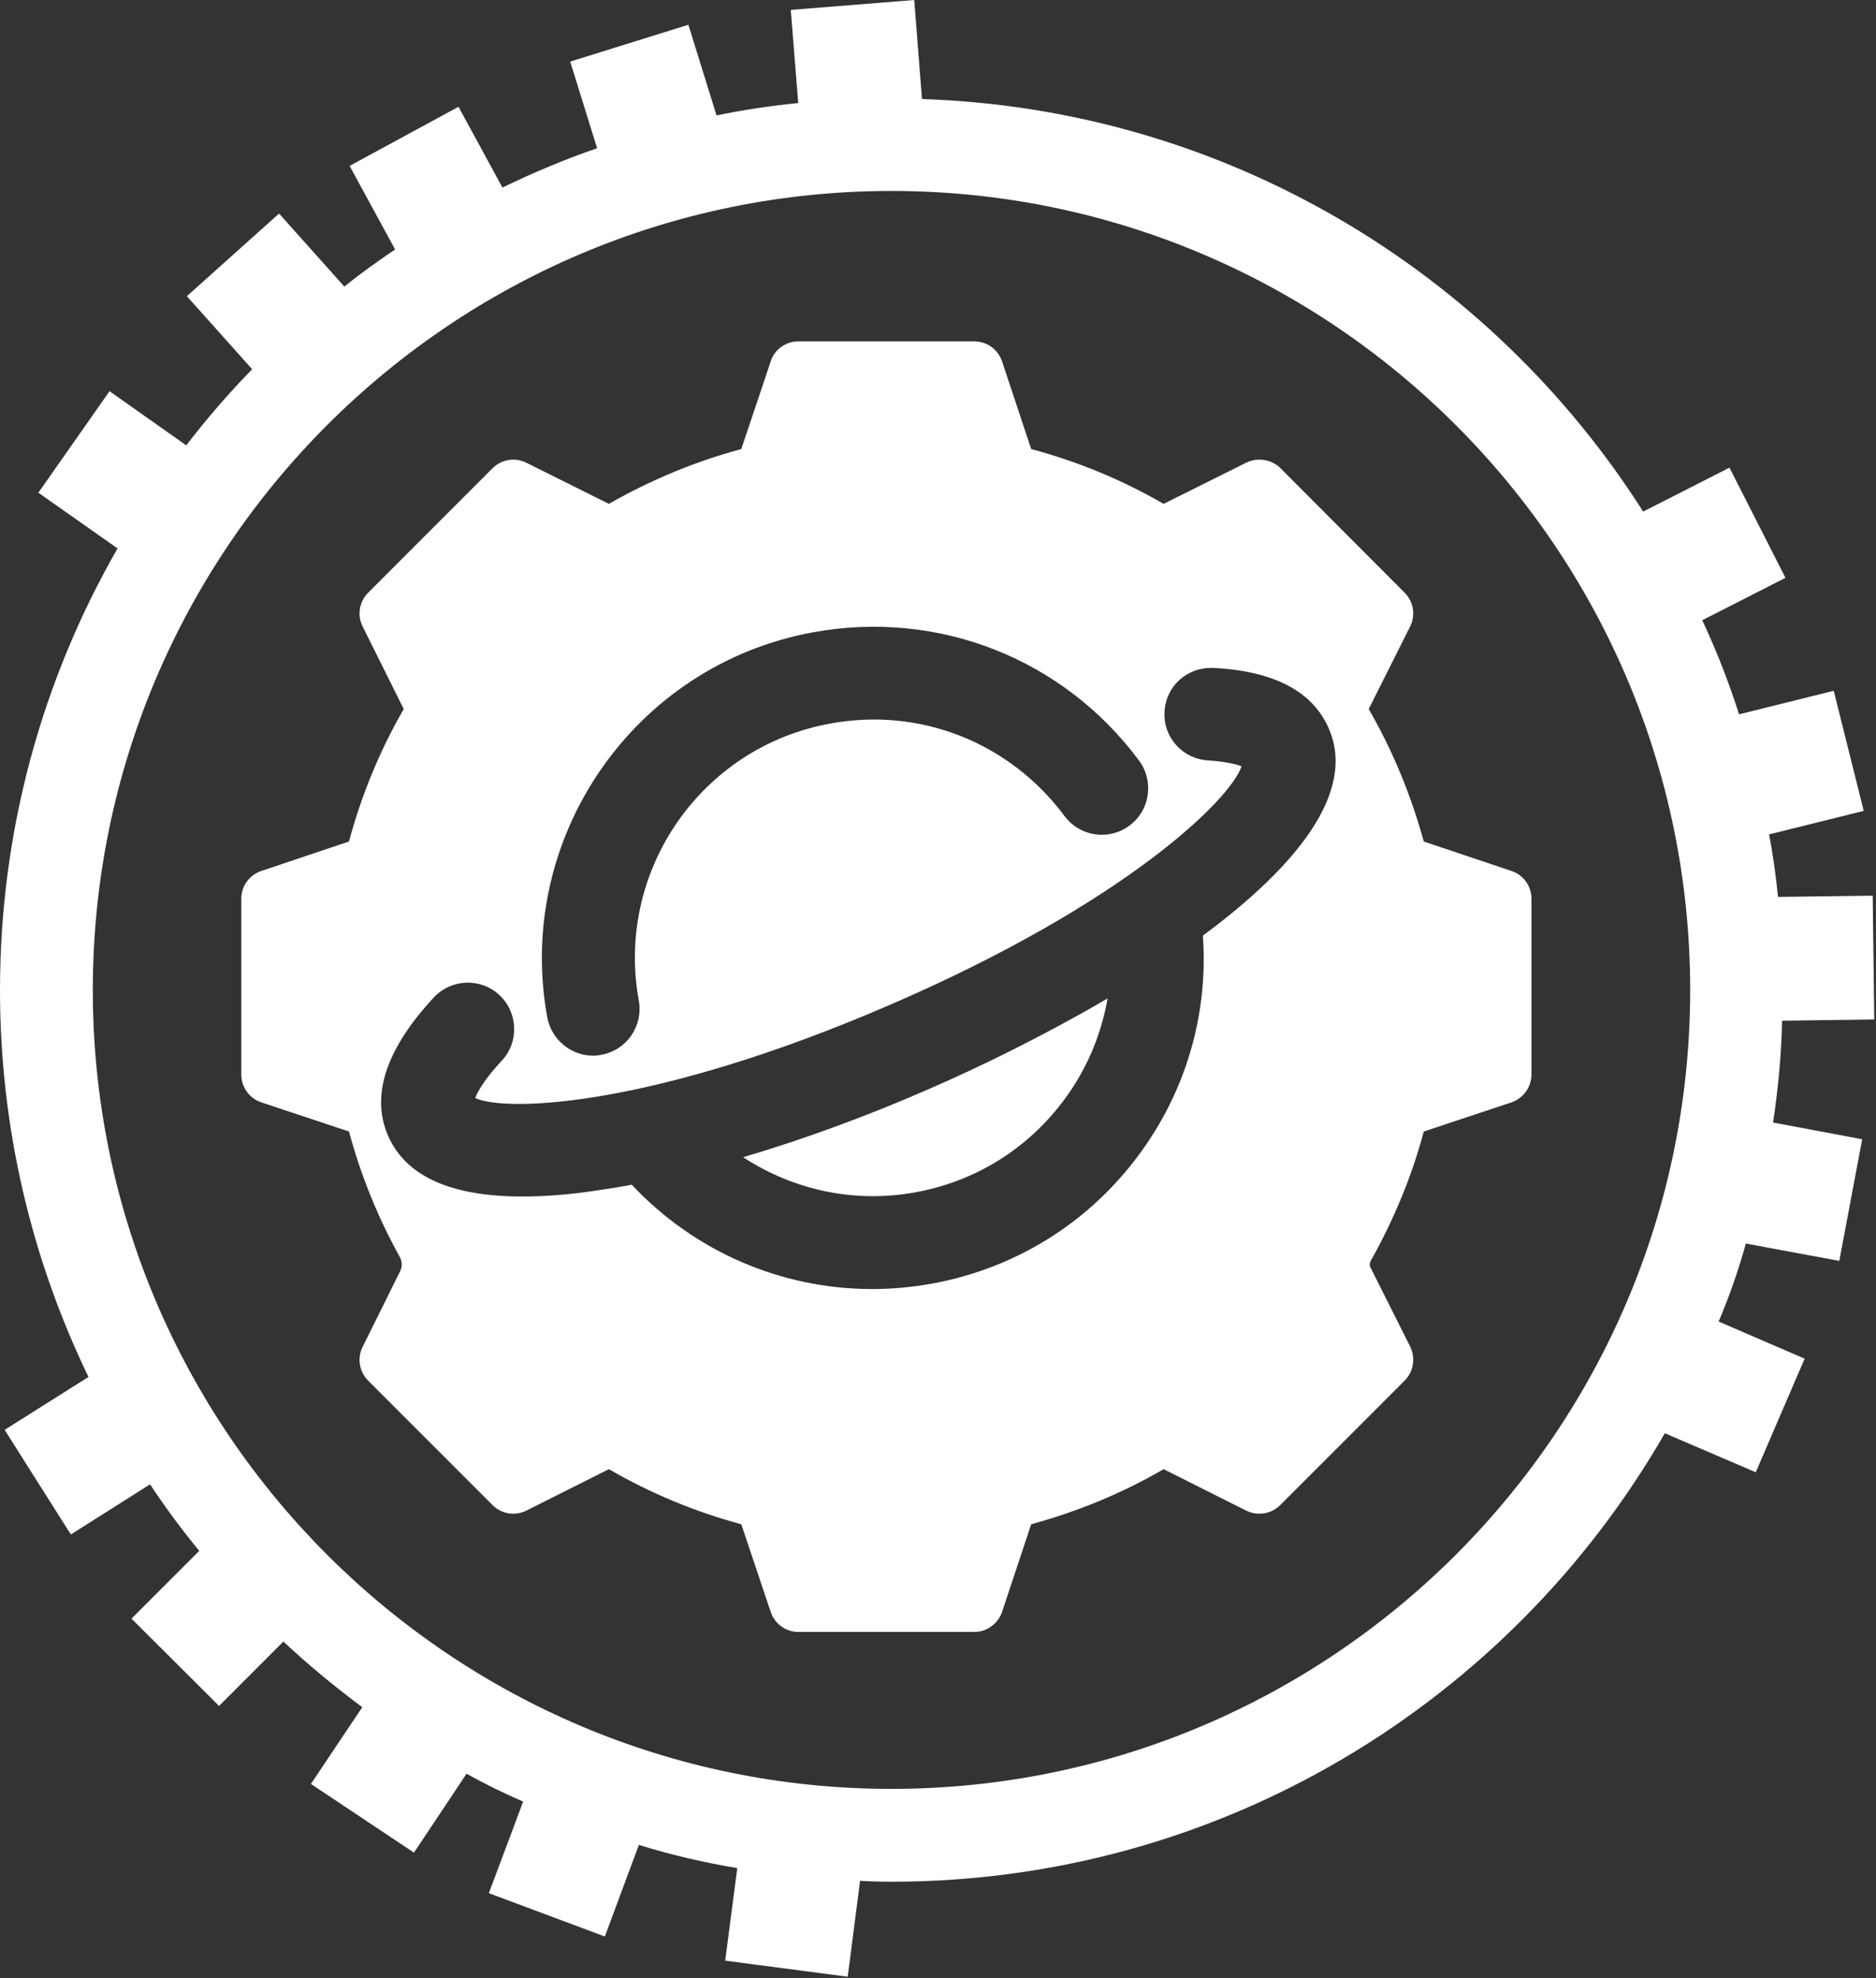 <?xml version="1.0" encoding="UTF-8"?>
<svg width="667px" height="703px" viewBox="0 0 667 703" version="1.1" xmlns="http://www.w3.org/2000/svg" xmlns:xlink="http://www.w3.org/1999/xlink">
    <rect x="0" y="0" width="667" height="703" fill="#333333" stroke="none"/>
    <!-- Generator: Sketch 52.2 (67145) - http://www.bohemiancoding.com/sketch -->
    <title>分组</title>
    <desc>Created with Sketch.</desc>
    <g id="Page-1" stroke="none" stroke-width="1" fill="none" fill-rule="evenodd">
        <g id="画板-copy" transform="translate(-179, -161)" fill="#FFFFFF">
            <g id="分组" transform="translate(179, 161)">
                <path d="M427.68,332.53 C429.55,358.93 422.51,385.11 407.22,407.22 C389.4,433.07 362.56,450.45 331.65,456.17 C324.39,457.49 317.24,458.15 310.09,458.15 C277.75,458.15 246.95,444.84 224.62,421.08 C220.55,421.85 216.48,422.51 212.52,423.06 C202.62,424.6 193.71,425.26 185.68,425.26 C160.16,425.26 144.21,418 137.94,403.59 C131.78,389.29 137.28,372.79 154.22,354.53 C160.49,347.82 170.94,347.49 177.54,353.65 C184.25,359.92 184.58,370.37 178.42,376.97 C172.37,383.46 169.84,387.86 168.96,390.28 C180.51,395.45 232.87,393.25 316.36,357.17 C399.85,321.09 437.36,284.35 441.43,272.36 C439.78,271.7 436.15,270.71 429.66,270.27 C420.53,269.83 413.49,262.02 414.04,253 C414.48,243.87 422.07,237.05 431.31,237.38 C452.98,238.48 466.73,245.74 472.45,258.94 C482.46,281.93 460.13,308.55 427.68,332.53 M289.08,224.73 C333.63,216.59 378.07,234.08 405.02,270.38 C410.41,277.75 408.87,288.09 401.5,293.48 C394.24,298.87 383.9,297.33 378.51,290.07 C359.04,263.89 327.14,251.24 295.13,257.18 C249.15,265.54 218.68,309.76 227.15,355.74 C228.69,364.65 222.86,373.23 213.84,374.88 C212.85,375.1 211.86,375.21 210.87,375.21 C203.06,375.21 196.13,369.6 194.59,361.68 C182.93,297.88 225.28,236.39 289.08,224.73 M537.35,309.54 L506.22,299.09 C501.71,282.7 495.22,266.86 486.64,252.01 L501.38,222.64 C503.36,218.68 502.59,213.84 499.4,210.65 L455.18,166.32 C451.99,163.24 447.15,162.47 443.08,164.45 L413.71,179.08 C398.86,170.5 383.13,164.01 366.63,159.61 L356.29,128.48 C354.86,124.19 350.9,121.33 346.39,121.33 L283.8,121.33 C279.4,121.33 275.33,124.19 274.01,128.48 L263.56,159.61 C247.17,164.01 231.33,170.61 216.48,179.08 L187.11,164.45 C183.15,162.47 178.31,163.24 175.12,166.43 L130.9,210.65 C127.71,213.84 126.94,218.68 128.92,222.64 L143.55,252.01 C134.97,266.86 128.48,282.7 124.08,299.09 L92.95,309.54 C88.66,310.97 85.8,314.93 85.8,319.33 L85.8,381.92 C85.8,386.43 88.66,390.39 92.95,391.82 L124.08,402.16 C128.26,417.67 134.31,432.63 142.12,446.71 C143,448.36 143.11,450.23 142.23,451.88 L128.92,478.72 C126.94,482.68 127.71,487.52 130.9,490.71 L175.12,534.93 C178.31,538.12 183.15,538.89 187.11,536.91 L216.48,522.17 C231.33,530.75 247.17,537.35 263.56,541.75 L274.01,572.88 C275.33,577.06 279.4,580.03 283.8,580.03 L346.39,580.03 C350.9,580.03 354.86,577.06 356.29,572.88 L366.63,541.75 C383.13,537.24 398.97,530.75 413.71,522.17 L443.08,536.91 C447.15,538.89 451.99,538.12 455.18,534.93 L499.4,490.71 C502.59,487.52 503.36,482.68 501.38,478.61 L487.3,450.56 C486.86,449.79 486.97,448.8 487.41,448.03 C495.55,433.51 501.93,418.22 506.22,402.16 L537.35,391.82 C541.53,390.39 544.5,386.43 544.5,381.92 L544.5,319.33 C544.5,314.93 541.53,310.86 537.35,309.54" id="Fill-1"></path>
                <path d="M393.8,354.86 C391.71,366.74 387.2,378.18 380.05,388.52 C367.18,407.11 347.93,419.65 325.71,423.72 C303.82,427.79 282.04,422.95 264.22,411.29 C285.12,405.13 307.23,397.1 329.45,387.42 C348.81,379.06 371.8,367.73 393.8,354.86" id="Fill-3"></path>
                <path d="M316.91,635.8 C160.38,635.8 33,508.42 33,351.89 C33,195.25 160.38,67.87 316.91,67.87 C473.55,67.87 600.93,195.25 600.93,351.89 C600.93,508.42 473.55,635.8 316.91,635.8 M633.6,362.78 L666.38,362.34 L665.83,318.34 L632.17,318.78 C631.4,311.3 630.41,303.82 628.98,296.56 L662.64,288.2 L651.97,245.52 L618.31,253.88 C614.68,242.44 610.28,231.22 605.22,220.44 L634.81,205.37 L614.9,166.21 L584.21,181.83 C529.87,96.36 435.6,38.72 327.8,35.2 L325.05,-7.10542736e-15 L281.16,3.52 L283.8,36.63 C273.9,37.62 264.22,39.05 254.76,41.03 L244.75,8.8 L202.73,21.89 L212.3,52.69 C200.75,56.65 189.53,61.38 178.64,66.66 L163.02,37.95 L124.3,58.96 L140.47,88.66 C134.31,92.84 128.26,97.13 122.43,101.86 L99.22,75.9 L66.44,105.27 L89.65,131.23 C81.29,139.81 73.48,148.83 66.22,158.29 L38.94,139.04 L13.64,175.12 L41.8,194.92 C15.18,241.23 0,294.91 0,351.89 C0,401.06 11.33,447.81 31.46,489.39 L1.65,508.2 L25.19,545.38 L53.35,527.56 C58.74,535.7 64.57,543.62 70.84,551.21 L46.75,575.3 L77.88,606.32 L100.76,583.44 C109.56,591.69 119.02,599.5 128.81,606.76 L110.55,634.04 L147.18,658.46 L165.88,630.41 C172.37,634.04 179.08,637.34 186.01,640.31 L173.8,672.87 L215.05,688.27 L227.15,655.71 C238.48,659.23 250.25,661.98 262.13,663.96 L257.84,696.85 L301.4,702.57 L305.8,668.47 C309.43,668.69 313.17,668.8 316.91,668.8 C434.39,668.8 537.13,604.67 591.91,509.41 L624.25,523.27 L641.63,482.9 L611.05,469.7 C614.9,460.68 618.09,451.44 620.73,441.98 L653.95,448.14 L662.09,404.91 L630.41,398.97 C632.17,387.09 633.38,375.1 633.6,362.78" id="Fill-5"></path>
            </g>
        </g>
    </g>
</svg>
